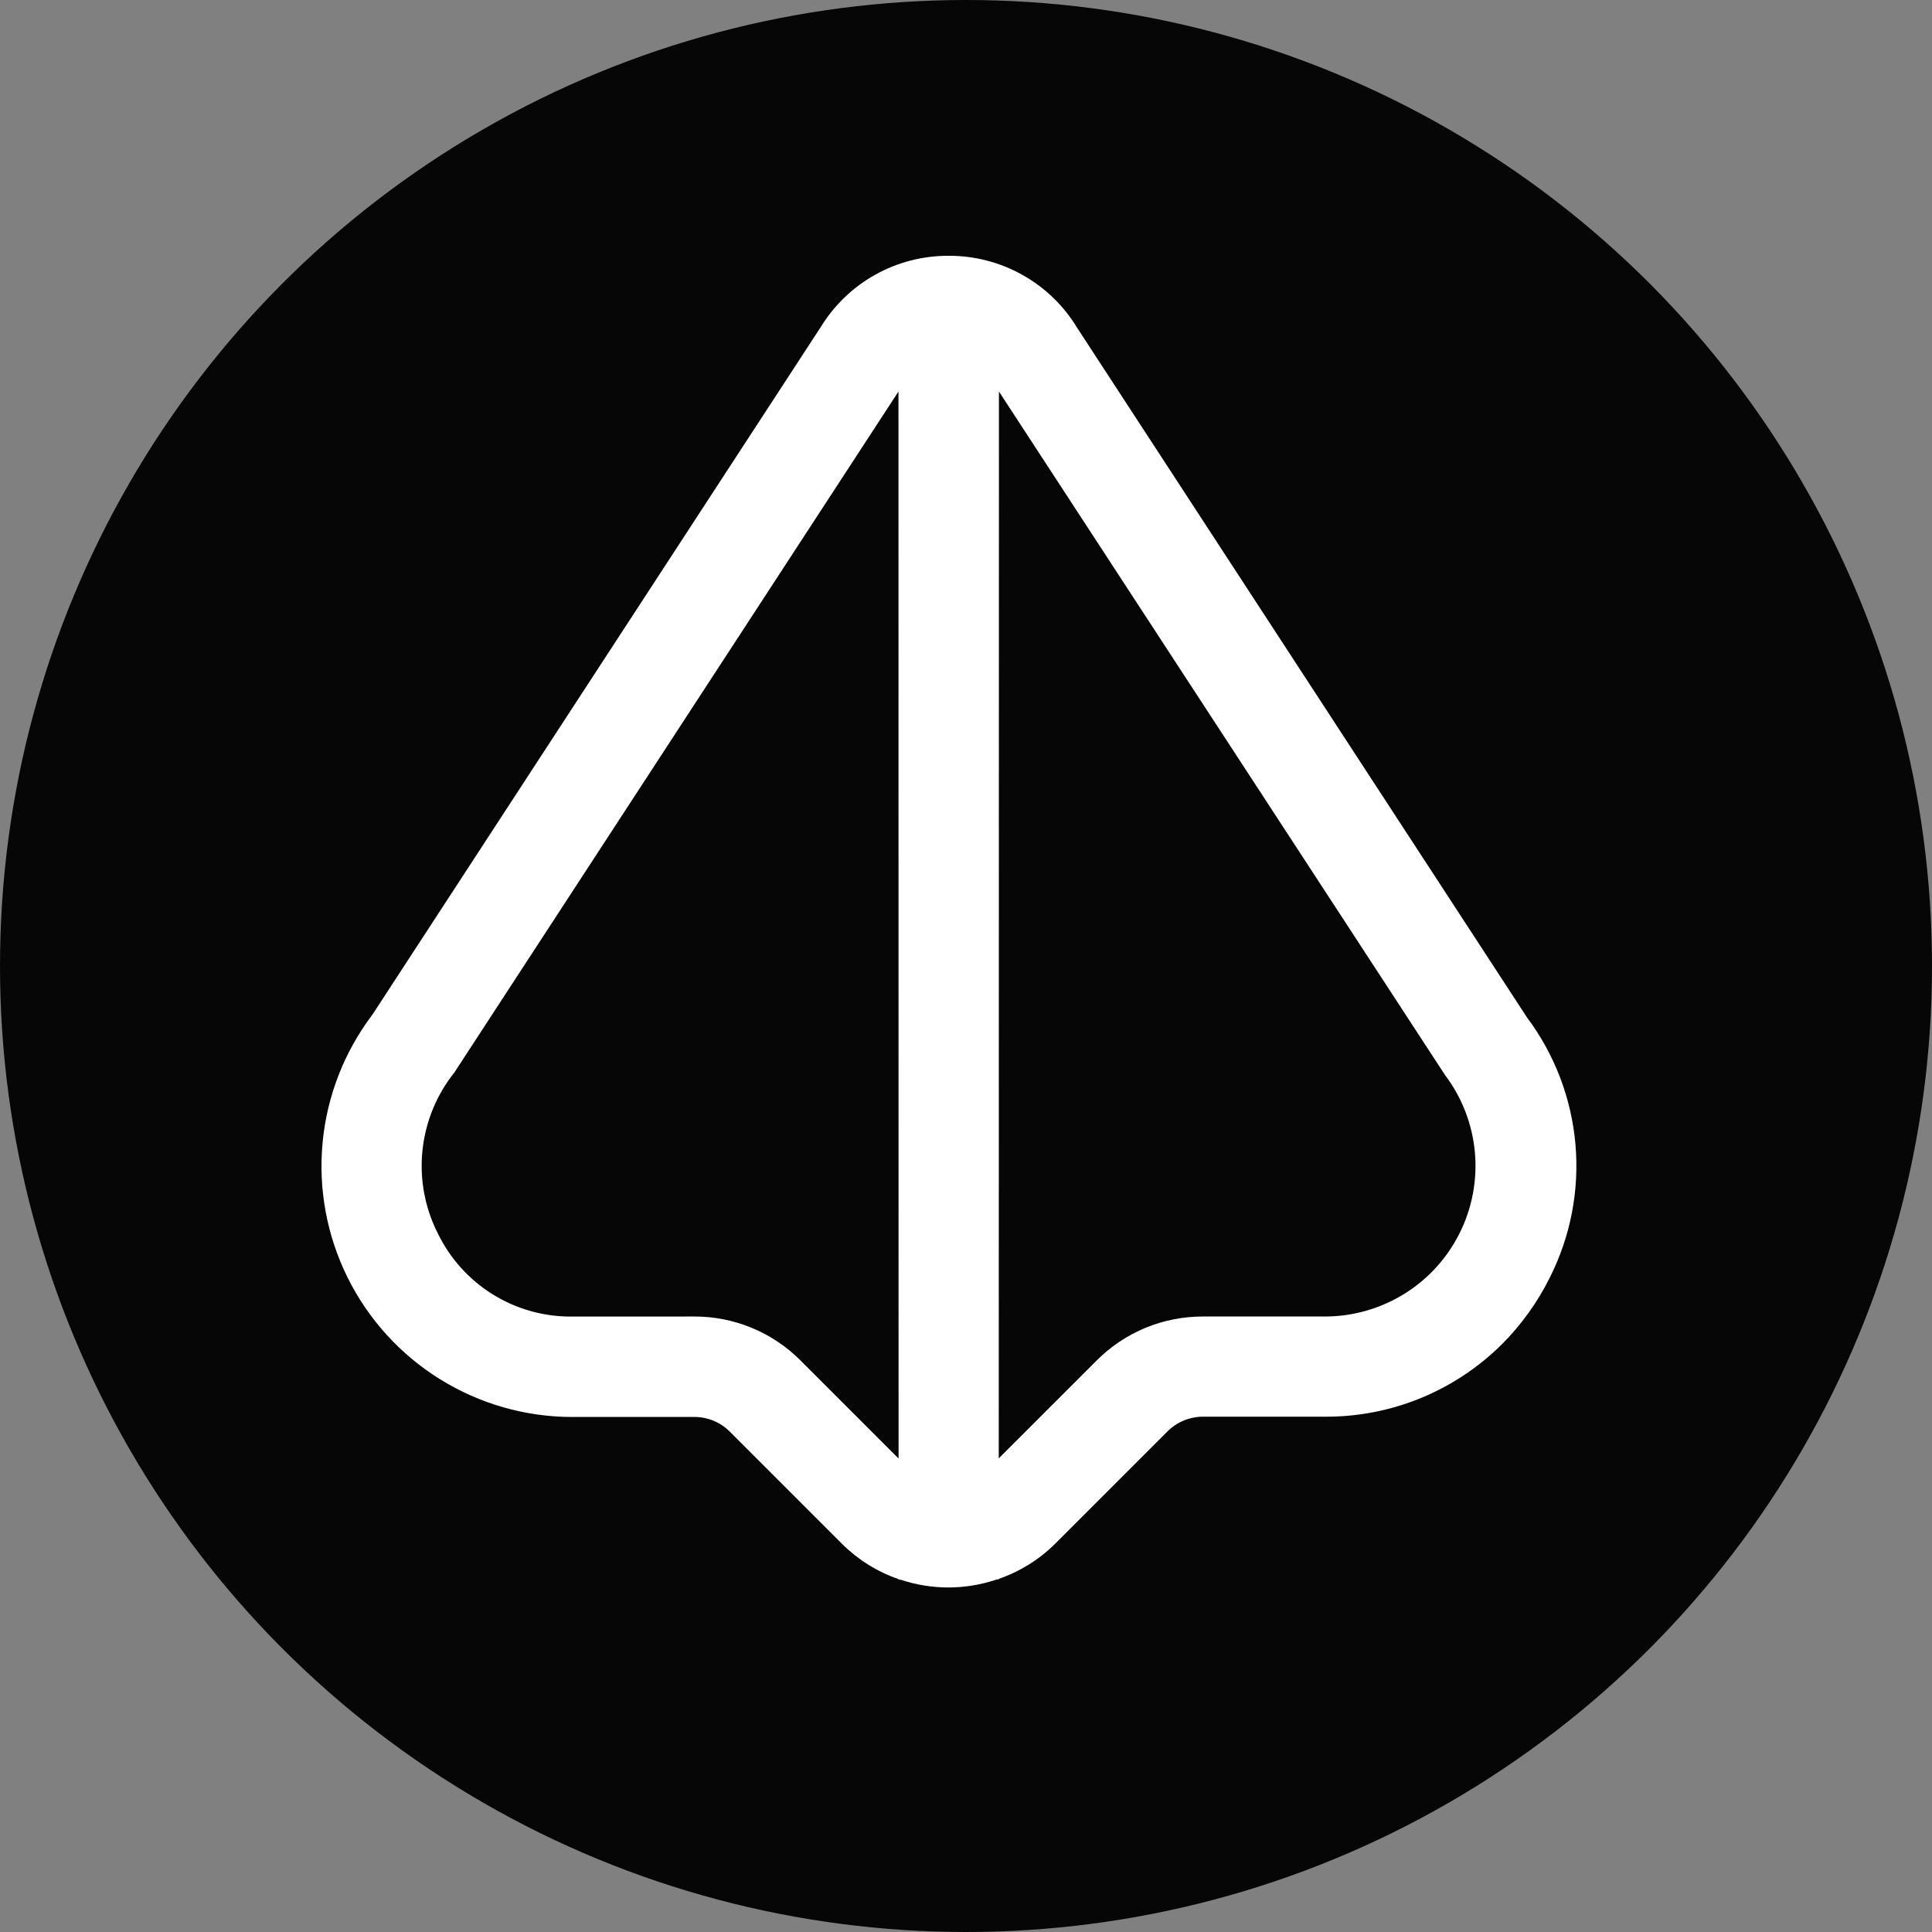 <svg width="40" height="40" viewBox="0 0 40 40" fill="none" xmlns="http://www.w3.org/2000/svg">
<rect x="0" y="0" width="40" height="40" fill="#808080" stroke="none"/>
<circle cx="20" cy="20" r="20" fill="#060606"/>
<g clip-path="url(#clip0_601_584)">
<path d="M19.643 5.296C19.112 5.293 18.59 5.427 18.127 5.684C17.663 5.942 17.274 6.314 16.996 6.766L7.712 21.005C7.128 21.775 6.77 22.693 6.679 23.656C6.588 24.618 6.768 25.587 7.198 26.453C7.628 27.319 8.291 28.048 9.113 28.557C9.935 29.067 10.882 29.337 11.849 29.337L14.374 29.336C14.511 29.336 14.646 29.363 14.773 29.415C14.899 29.467 15.014 29.544 15.11 29.641L17.439 31.97C17.768 32.295 18.166 32.543 18.604 32.694L18.603 32.705L18.642 32.705C19.29 32.922 19.992 32.921 20.64 32.7L20.678 32.7L20.677 32.689C21.115 32.538 21.513 32.291 21.842 31.965L24.171 29.636C24.366 29.441 24.63 29.332 24.905 29.331L27.43 29.331C28.11 29.335 28.785 29.204 29.415 28.946C30.045 28.688 30.617 28.307 31.1 27.827C31.5 27.425 31.833 26.961 32.086 26.453C32.517 25.6 32.701 24.643 32.618 23.691C32.534 22.739 32.187 21.829 31.614 21.064L22.307 6.796C22.031 6.337 21.641 5.957 21.173 5.694C20.706 5.431 20.179 5.294 19.643 5.296V5.296ZM14.377 27.257L11.851 27.258C11.27 27.265 10.699 27.107 10.204 26.8C9.71 26.494 9.314 26.053 9.061 25.529C8.794 25 8.685 24.405 8.747 23.815C8.809 23.225 9.039 22.665 9.409 22.202L18.602 8.106L18.604 30.197L16.579 28.172C16.291 27.882 15.948 27.651 15.57 27.494C15.192 27.337 14.787 27.256 14.377 27.257V27.257ZM29.918 22.258C30.267 22.72 30.481 23.271 30.535 23.848C30.589 24.425 30.481 25.006 30.223 25.525C29.965 26.044 29.568 26.482 29.076 26.787C28.583 27.093 28.015 27.256 27.435 27.257L24.907 27.257C24.497 27.256 24.092 27.336 23.714 27.492C23.336 27.649 22.992 27.879 22.704 28.169L20.678 30.194L20.682 8.106L29.918 22.258Z" fill="white"/>
</g>
<defs>
<clipPath id="clip0_601_584">
<rect width="24.95" height="24.95" fill="white" transform="translate(2 21.642) rotate(-45)"/>
</clipPath>
</defs>
</svg>
